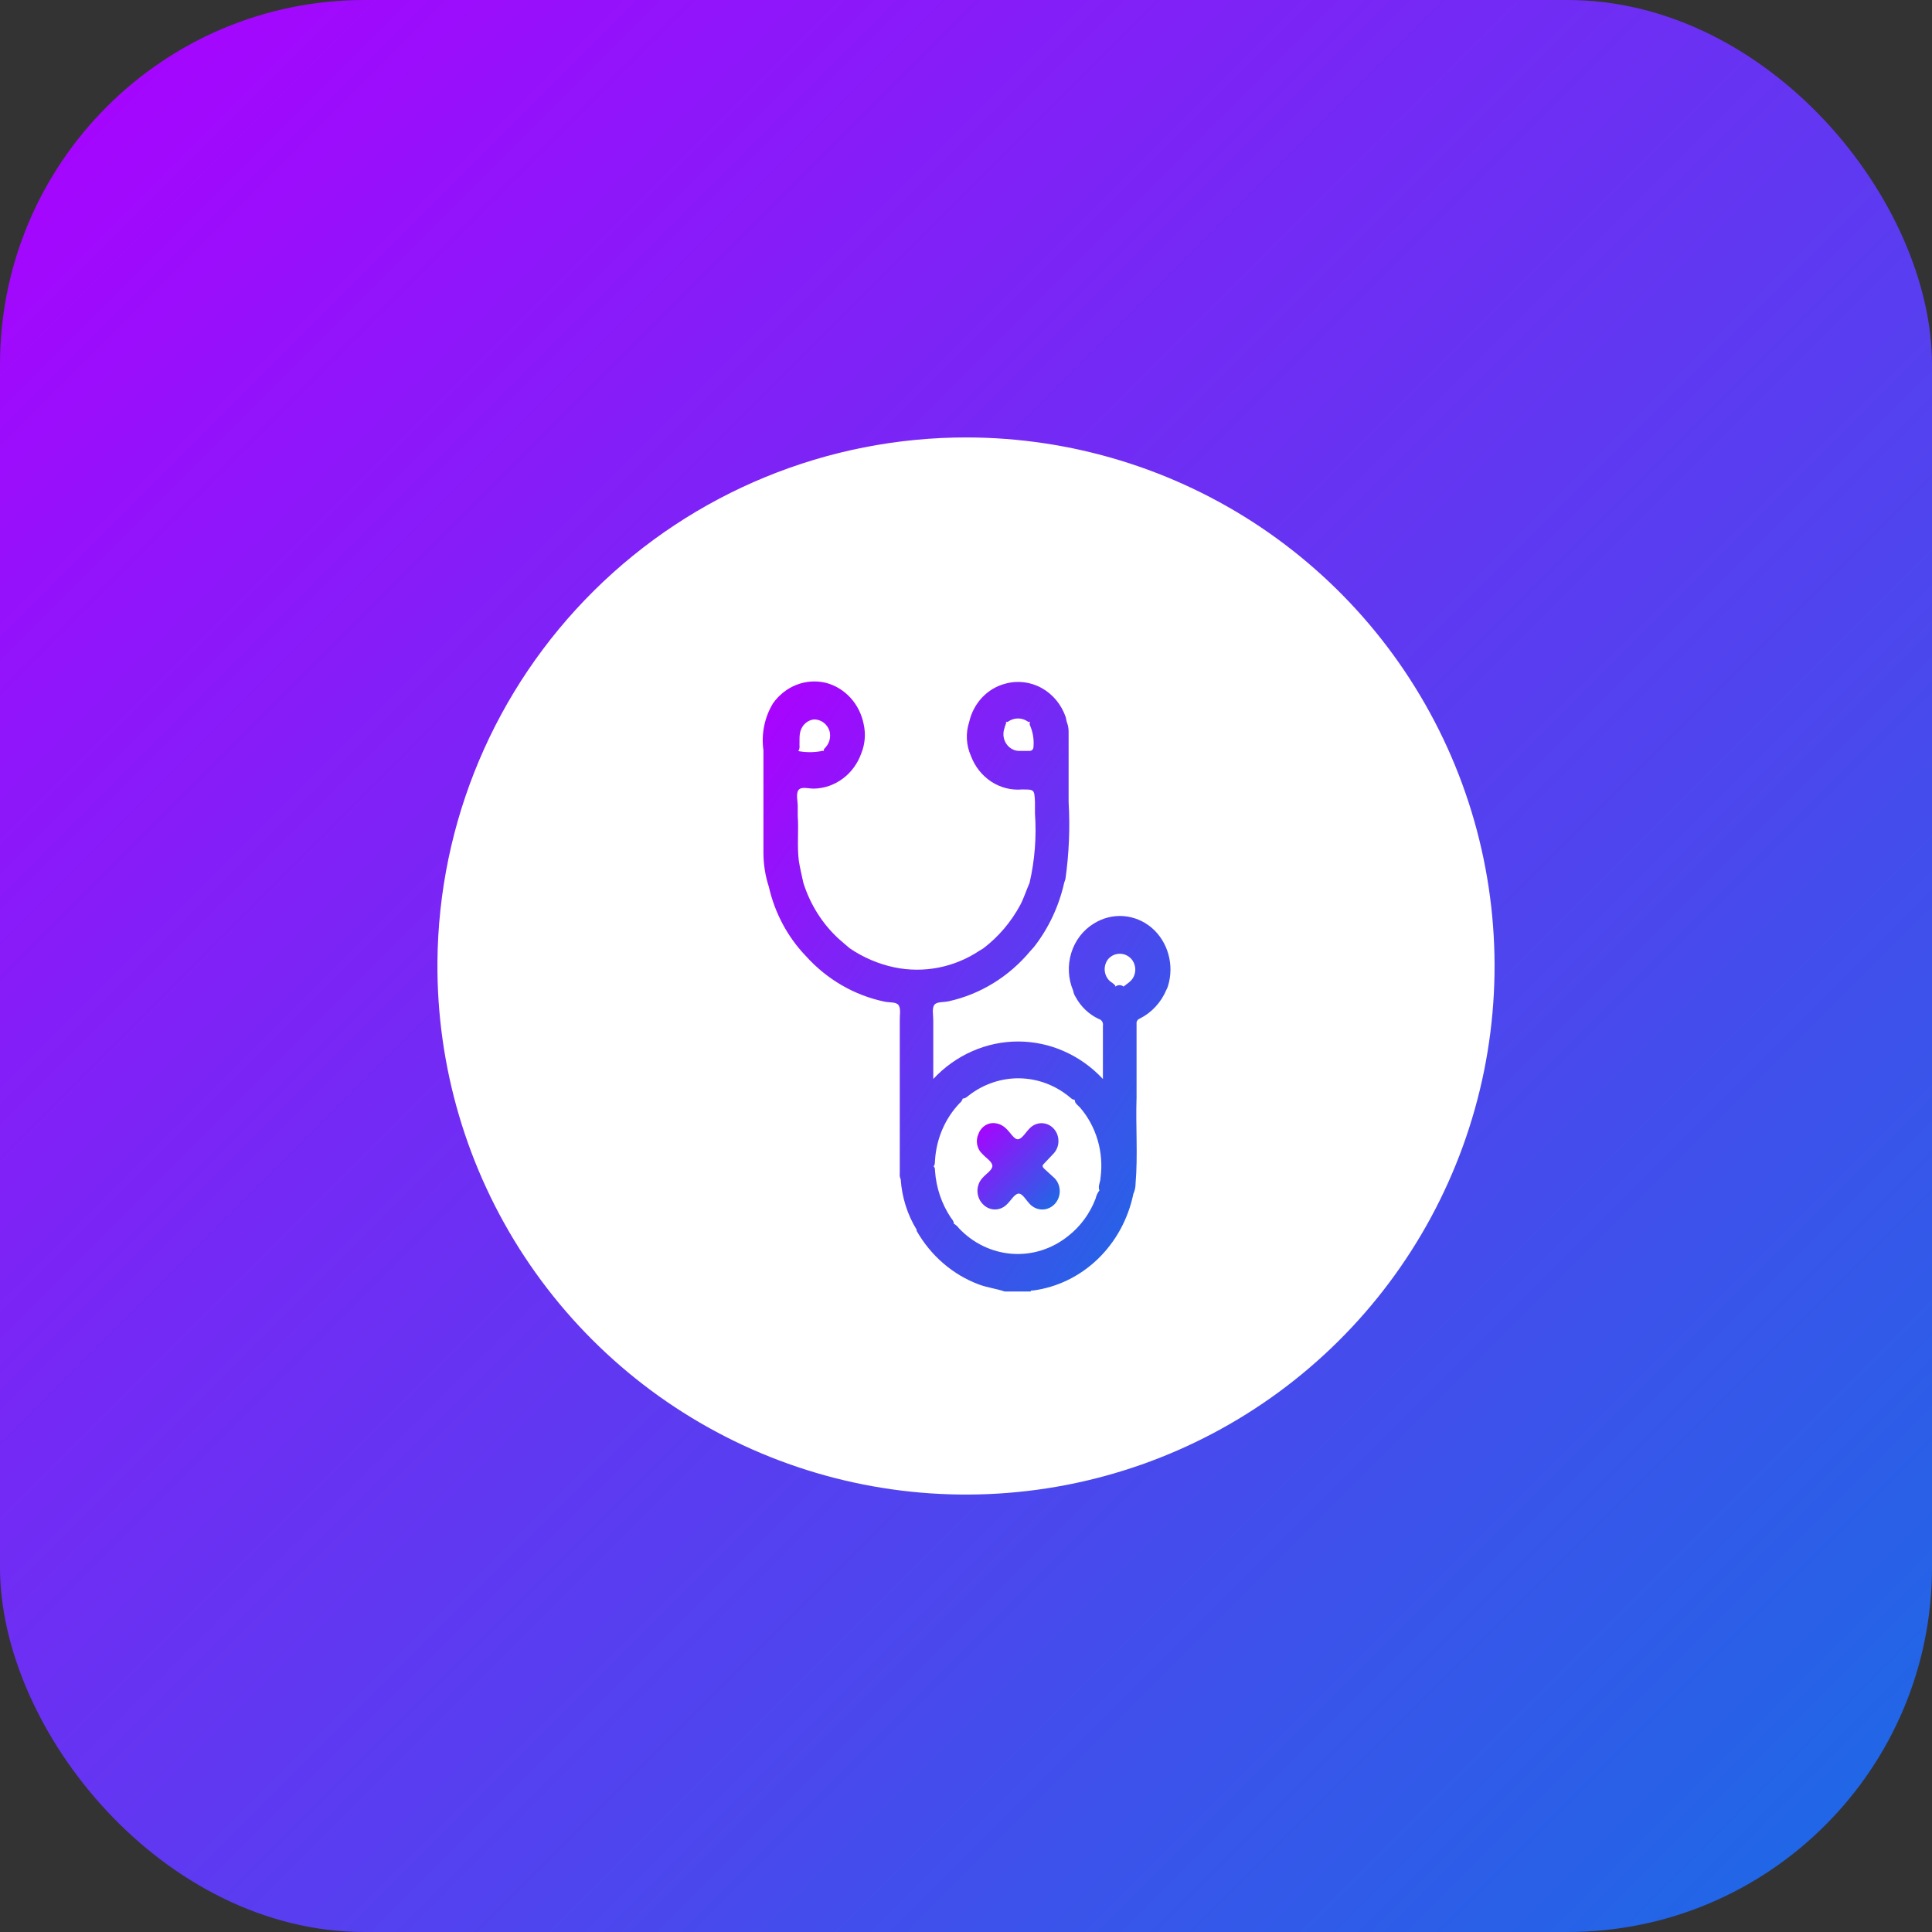 <svg width="53" height="53" viewBox="0 0 53 53" fill="none" xmlns="http://www.w3.org/2000/svg">
<rect x="0" y="0" width="53" height="53" fill="#333333" stroke="none"/>
<rect width="53" height="53" rx="10" fill="url(#paint0_linear_619_3678)"/>
<path d="M26.528 12C29.399 12.006 32.205 12.864 34.588 14.465C36.971 16.067 38.825 18.34 39.915 20.996C41.005 23.653 41.281 26.573 40.71 29.387C40.138 32.201 38.744 34.782 36.704 36.802C34.664 38.823 32.07 40.192 29.25 40.737C26.431 41.281 23.514 40.977 20.868 39.861C18.222 38.746 15.967 36.87 14.388 34.472C12.809 32.074 11.979 29.26 12 26.389C12.031 22.558 13.576 18.895 16.298 16.2C19.02 13.504 22.697 11.994 26.528 12Z" fill="white"/>
<path d="M31.594 25.451C31.372 25.263 31.101 25.152 30.817 25.131C30.534 25.11 30.251 25.182 30.006 25.336C29.712 25.515 29.491 25.803 29.387 26.144C29.283 26.485 29.302 26.855 29.442 27.182C29.451 27.24 29.472 27.295 29.503 27.343C29.648 27.614 29.872 27.827 30.142 27.953C30.18 27.962 30.214 27.988 30.235 28.023C30.256 28.058 30.264 28.101 30.256 28.142C30.256 28.322 30.256 28.497 30.256 28.677V29.6C29.952 29.274 29.59 29.015 29.19 28.839C28.791 28.662 28.362 28.571 27.929 28.571C27.496 28.571 27.067 28.662 26.667 28.839C26.268 29.015 25.905 29.274 25.602 29.6V27.989C25.602 27.846 25.562 27.657 25.632 27.565C25.702 27.473 25.886 27.5 26.022 27.468C26.894 27.277 27.683 26.791 28.27 26.083L28.366 25.977C28.765 25.465 29.048 24.864 29.193 24.219C29.206 24.184 29.218 24.149 29.228 24.113C29.327 23.413 29.356 22.705 29.315 21.999C29.315 21.352 29.315 20.711 29.315 20.069C29.315 19.977 29.297 19.886 29.263 19.802C29.256 19.76 29.247 19.718 29.237 19.677C29.12 19.333 28.886 19.048 28.58 18.877C28.274 18.706 27.918 18.662 27.583 18.754C27.34 18.816 27.119 18.947 26.943 19.133C26.767 19.32 26.643 19.555 26.586 19.811C26.487 20.113 26.505 20.445 26.634 20.734C26.743 21.027 26.938 21.274 27.191 21.441C27.444 21.607 27.741 21.683 28.038 21.657C28.375 21.657 28.375 21.657 28.392 21.999C28.392 22.105 28.392 22.211 28.392 22.322C28.437 22.958 28.387 23.598 28.244 24.219C28.156 24.417 28.091 24.629 27.99 24.823C27.736 25.295 27.388 25.703 26.971 26.019L26.879 26.074C26.181 26.541 25.34 26.706 24.53 26.536C24.096 26.444 23.682 26.267 23.31 26.014C23.209 25.926 23.1 25.839 22.999 25.746C22.555 25.335 22.223 24.806 22.037 24.214C21.997 24.016 21.945 23.817 21.914 23.614C21.862 23.203 21.914 22.793 21.884 22.382C21.884 22.285 21.884 22.188 21.884 22.091C21.884 21.994 21.827 21.759 21.91 21.666C21.993 21.574 22.181 21.634 22.321 21.634C22.609 21.63 22.888 21.534 23.122 21.358C23.357 21.183 23.535 20.936 23.633 20.651C23.73 20.406 23.751 20.134 23.695 19.876C23.642 19.6 23.517 19.346 23.332 19.143C23.148 18.941 22.912 18.797 22.654 18.731C22.387 18.667 22.108 18.686 21.851 18.786C21.594 18.886 21.37 19.063 21.206 19.294C20.973 19.677 20.88 20.136 20.943 20.586V22.382C20.943 22.723 20.943 23.069 20.943 23.406C20.945 23.721 20.995 24.032 21.092 24.329C21.256 25.052 21.61 25.71 22.111 26.231C22.689 26.871 23.441 27.306 24.263 27.477C24.399 27.509 24.587 27.477 24.653 27.579C24.718 27.68 24.679 27.856 24.683 27.999V32.194C24.676 32.248 24.685 32.303 24.709 32.351C24.742 32.844 24.892 33.321 25.147 33.736C25.144 33.746 25.144 33.757 25.147 33.768C25.537 34.451 26.14 34.97 26.853 35.236C27.085 35.323 27.329 35.351 27.561 35.429H28.274C28.274 35.397 28.314 35.402 28.34 35.402C29.002 35.315 29.622 35.013 30.115 34.539C30.608 34.064 30.949 33.44 31.091 32.752C31.131 32.663 31.152 32.565 31.152 32.466C31.218 31.682 31.152 30.892 31.179 30.103V28.654C31.179 28.465 31.179 28.276 31.179 28.086C31.175 28.055 31.182 28.024 31.198 27.998C31.214 27.972 31.238 27.953 31.266 27.943C31.591 27.781 31.851 27.501 31.997 27.154C32.014 27.122 32.029 27.088 32.04 27.052C32.128 26.769 32.132 26.465 32.052 26.179C31.973 25.893 31.813 25.639 31.594 25.451ZM28.353 20.462C28.353 20.568 28.305 20.605 28.213 20.6H27.951C27.88 20.598 27.81 20.577 27.748 20.54C27.686 20.503 27.634 20.451 27.596 20.388C27.557 20.325 27.534 20.253 27.528 20.178C27.522 20.103 27.534 20.028 27.561 19.959C27.561 19.908 27.618 19.857 27.596 19.797C27.605 19.803 27.615 19.806 27.625 19.806C27.635 19.806 27.645 19.803 27.653 19.797C27.734 19.74 27.829 19.709 27.927 19.709C28.024 19.709 28.119 19.74 28.2 19.797C28.209 19.802 28.218 19.804 28.228 19.804C28.238 19.804 28.248 19.802 28.257 19.797C28.249 19.814 28.246 19.832 28.246 19.85C28.246 19.869 28.249 19.887 28.257 19.903C28.333 20.078 28.366 20.27 28.353 20.462ZM21.941 20.143C21.952 20.04 21.995 19.944 22.064 19.871C22.133 19.797 22.224 19.75 22.321 19.737C22.418 19.733 22.514 19.763 22.593 19.822C22.672 19.881 22.731 19.967 22.759 20.065C22.776 20.139 22.777 20.216 22.759 20.291C22.741 20.365 22.707 20.433 22.658 20.489C22.636 20.526 22.575 20.554 22.605 20.605C22.594 20.599 22.581 20.596 22.568 20.596C22.556 20.596 22.543 20.599 22.531 20.605C22.323 20.644 22.11 20.644 21.901 20.605C21.929 20.558 21.94 20.502 21.932 20.448C21.936 20.323 21.928 20.222 21.941 20.143ZM30.055 32.882C29.898 33.293 29.636 33.649 29.298 33.911C28.859 34.263 28.314 34.435 27.763 34.395C27.213 34.355 26.695 34.106 26.306 33.694C26.268 33.642 26.221 33.6 26.166 33.569C26.166 33.5 26.122 33.454 26.087 33.408C25.833 33.029 25.682 32.584 25.65 32.12C25.65 32.074 25.65 32.028 25.61 31.996C25.654 31.949 25.645 31.889 25.65 31.834C25.685 31.242 25.925 30.683 26.323 30.265C26.365 30.233 26.395 30.187 26.411 30.136C26.49 30.136 26.542 30.076 26.599 30.034C26.998 29.732 27.478 29.573 27.969 29.581C28.46 29.589 28.935 29.764 29.324 30.08C29.372 30.117 29.416 30.172 29.482 30.168C29.482 30.274 29.573 30.32 29.63 30.385C29.852 30.643 30.017 30.95 30.114 31.284C30.211 31.617 30.237 31.969 30.19 32.314C30.19 32.425 30.111 32.54 30.16 32.656C30.109 32.722 30.073 32.799 30.055 32.882ZM30.409 26.3C30.45 26.257 30.498 26.223 30.551 26.199C30.605 26.176 30.662 26.164 30.719 26.164C30.777 26.164 30.834 26.176 30.888 26.199C30.941 26.223 30.989 26.257 31.03 26.3C31.07 26.344 31.1 26.395 31.119 26.452C31.139 26.509 31.147 26.569 31.143 26.629C31.139 26.689 31.122 26.747 31.096 26.801C31.069 26.854 31.031 26.9 30.986 26.937C30.947 26.974 30.903 26.997 30.864 27.034C30.855 27.036 30.847 27.04 30.84 27.045C30.834 27.051 30.828 27.058 30.824 27.066C30.792 27.039 30.752 27.025 30.711 27.025C30.669 27.025 30.629 27.039 30.597 27.066C30.598 27.054 30.595 27.042 30.59 27.032C30.584 27.021 30.576 27.012 30.566 27.006C30.532 26.976 30.495 26.948 30.457 26.923C30.414 26.887 30.378 26.841 30.352 26.79C30.326 26.738 30.31 26.681 30.305 26.623C30.301 26.564 30.308 26.506 30.326 26.45C30.343 26.395 30.372 26.344 30.409 26.3Z" fill="url(#paint1_linear_619_3678)"/>
<path d="M28.64 32.056C28.592 32.006 28.587 31.973 28.64 31.922L28.902 31.646C28.945 31.6 28.979 31.546 29.002 31.486C29.025 31.427 29.037 31.363 29.036 31.299C29.036 31.234 29.023 31.171 29 31.111C28.976 31.052 28.941 30.998 28.898 30.953C28.855 30.908 28.803 30.872 28.747 30.848C28.69 30.824 28.63 30.812 28.569 30.812C28.508 30.813 28.448 30.826 28.392 30.851C28.336 30.876 28.285 30.912 28.242 30.958C28.137 31.064 28.036 31.244 27.927 31.253C27.818 31.262 27.713 31.059 27.599 30.958C27.547 30.907 27.486 30.867 27.419 30.841C27.352 30.816 27.281 30.805 27.21 30.81C27.128 30.818 27.051 30.85 26.986 30.902C26.921 30.955 26.871 31.025 26.842 31.106C26.8 31.198 26.787 31.302 26.807 31.402C26.827 31.503 26.878 31.593 26.952 31.659C27.048 31.766 27.214 31.863 27.223 31.978C27.232 32.093 27.052 32.199 26.956 32.31C26.911 32.357 26.875 32.413 26.851 32.474C26.827 32.535 26.814 32.601 26.814 32.668C26.814 32.734 26.827 32.8 26.851 32.862C26.875 32.923 26.911 32.979 26.956 33.026C27 33.074 27.052 33.113 27.11 33.139C27.169 33.165 27.232 33.179 27.295 33.179C27.358 33.179 27.421 33.165 27.479 33.139C27.538 33.113 27.59 33.074 27.634 33.026C27.735 32.929 27.831 32.753 27.94 32.744C28.049 32.735 28.15 32.929 28.251 33.03C28.295 33.078 28.349 33.115 28.407 33.141C28.466 33.167 28.528 33.18 28.592 33.18C28.655 33.18 28.718 33.167 28.777 33.141C28.835 33.115 28.888 33.078 28.933 33.03C28.977 32.984 29.012 32.929 29.036 32.868C29.06 32.808 29.072 32.743 29.072 32.677C29.072 32.611 29.06 32.547 29.036 32.486C29.012 32.425 28.977 32.37 28.933 32.324C28.828 32.232 28.741 32.144 28.64 32.056Z" fill="url(#paint2_linear_619_3678)"/>
<defs>
<linearGradient id="paint0_linear_619_3678" x1="0" y1="0" x2="61.699" y2="61.691" gradientUnits="userSpaceOnUse">
<stop stop-color="#AD00FF"/>
<stop offset="1" stop-color="#007EE0"/>
</linearGradient>
<linearGradient id="paint1_linear_619_3678" x1="20.924" y1="18.694" x2="38.924" y2="30.723" gradientUnits="userSpaceOnUse">
<stop stop-color="#AD00FF"/>
<stop offset="1" stop-color="#007EE0"/>
</linearGradient>
<linearGradient id="paint2_linear_619_3678" x1="26.798" y1="30.809" x2="29.555" y2="33.454" gradientUnits="userSpaceOnUse">
<stop stop-color="#AD00FF"/>
<stop offset="1" stop-color="#007EE0"/>
</linearGradient>
</defs>
</svg>
